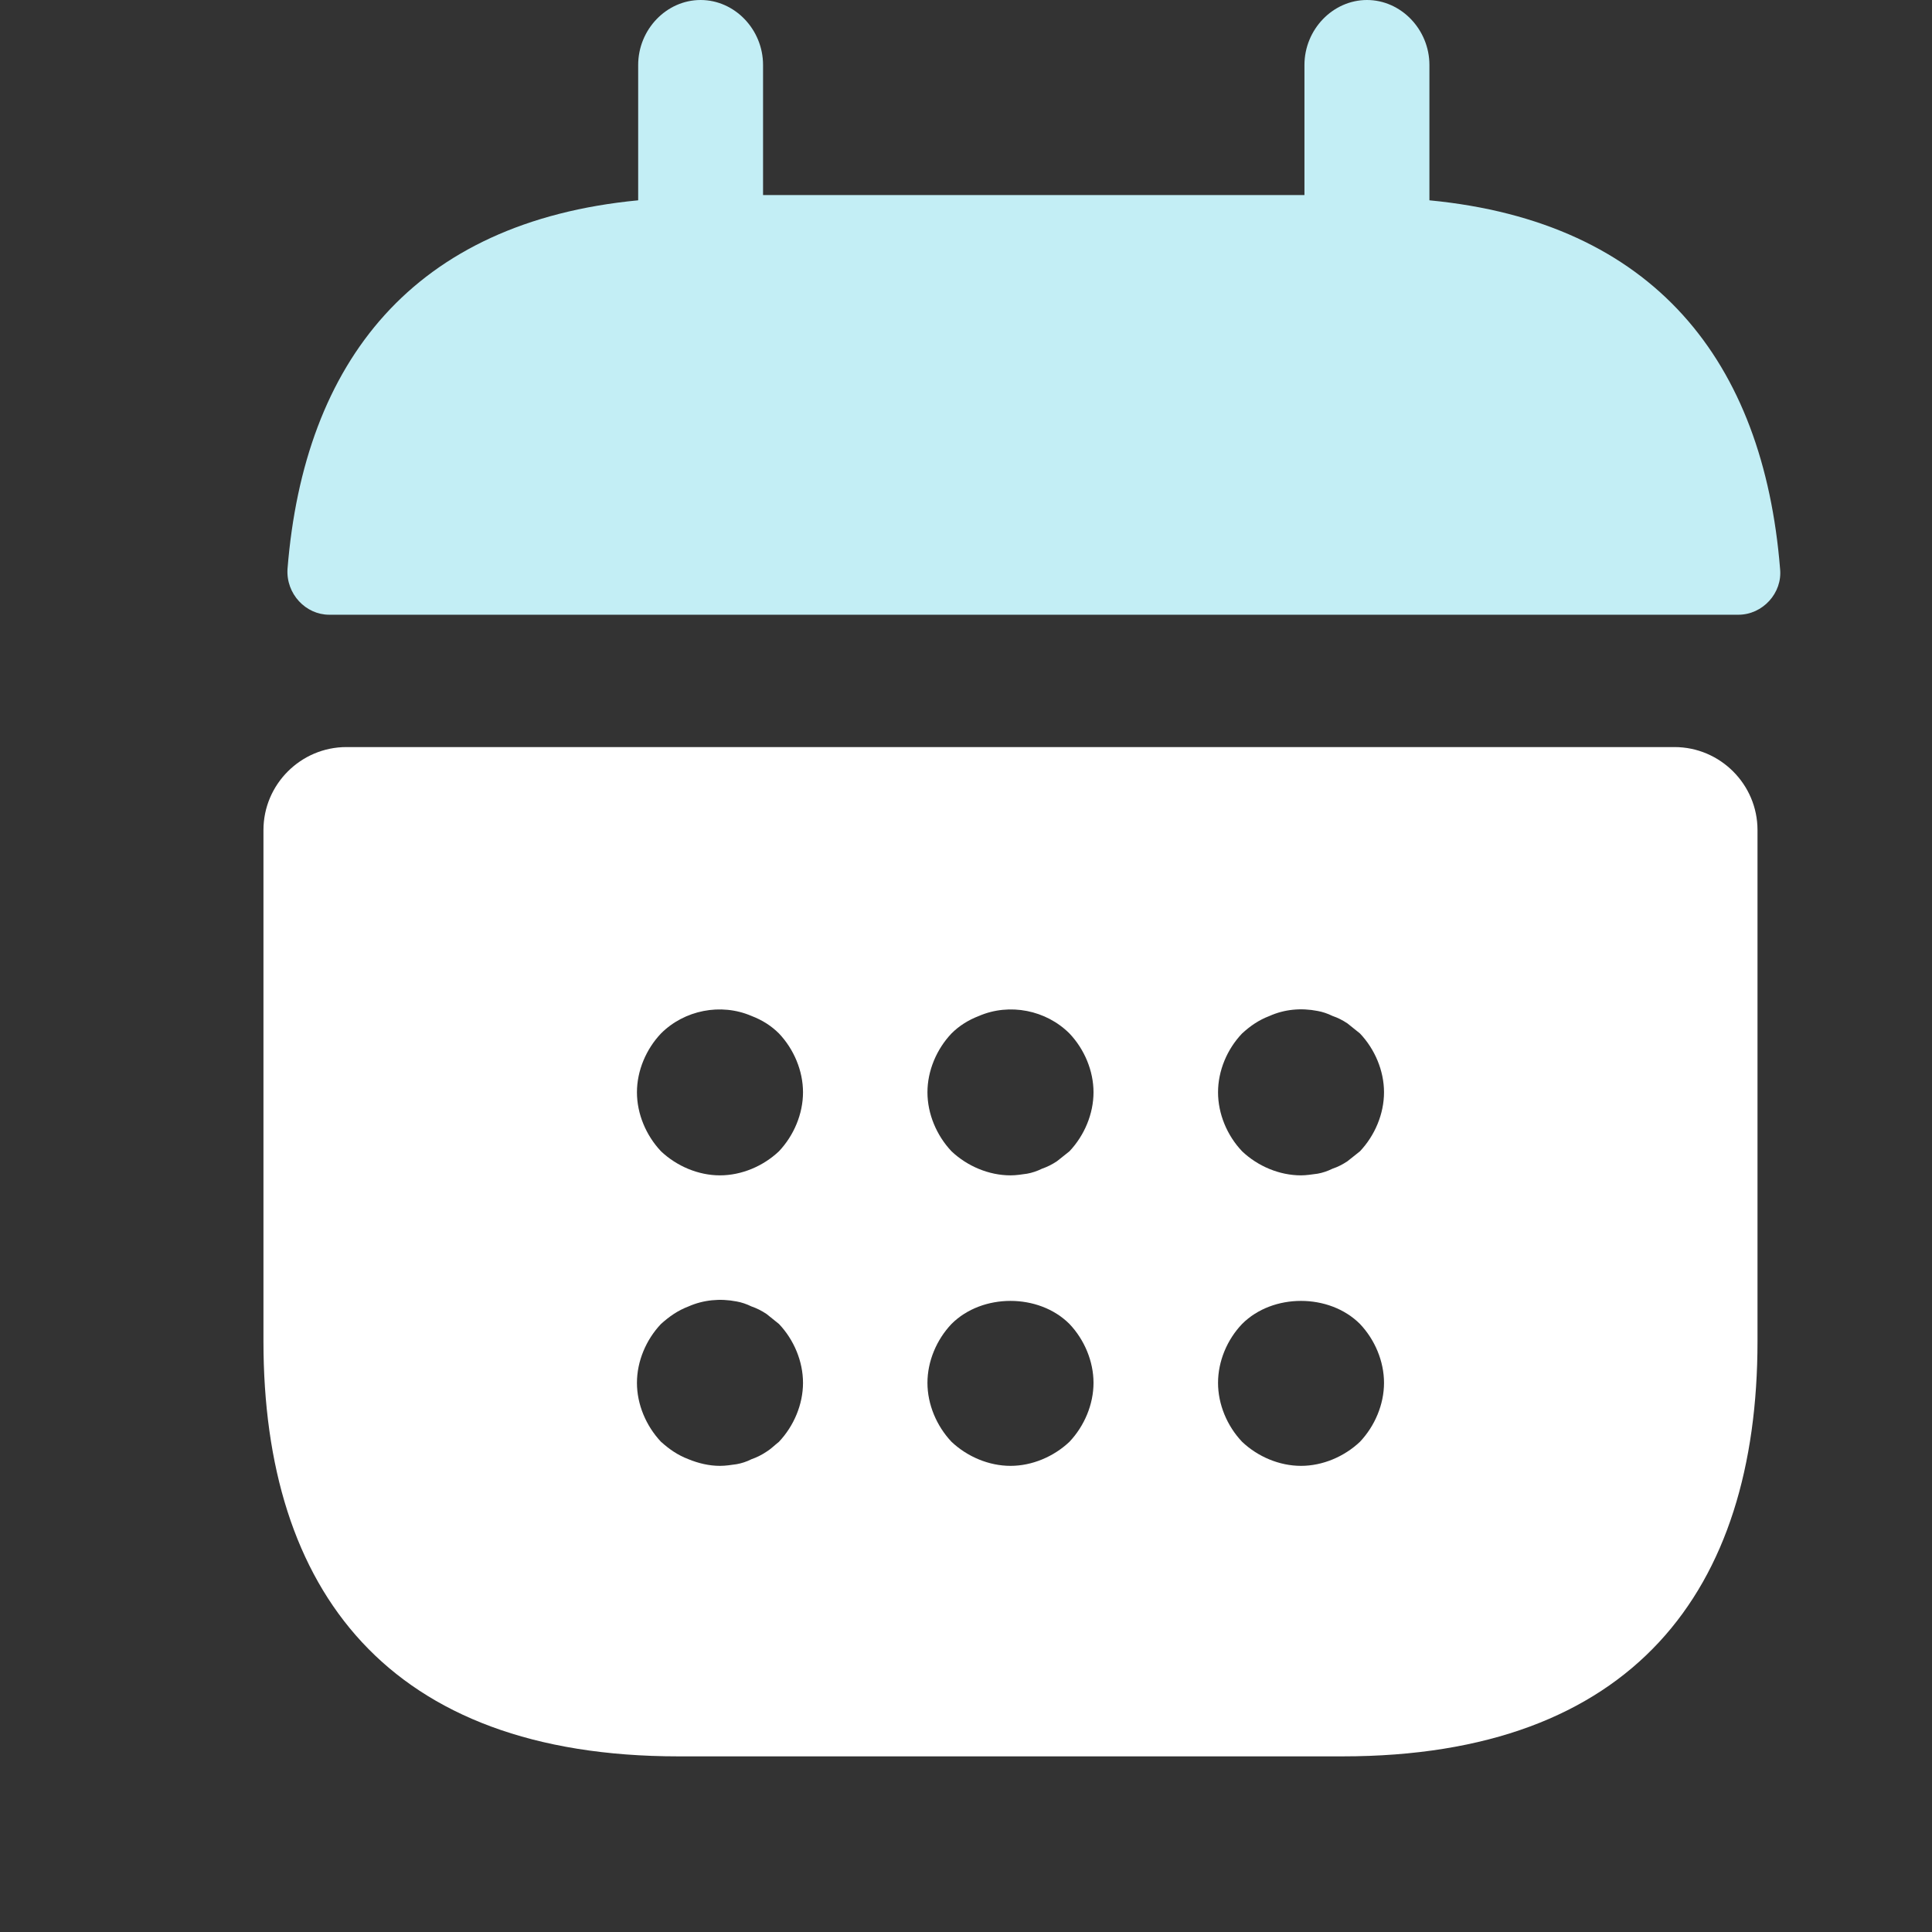 <svg xmlns="http://www.w3.org/2000/svg" width="22" height="22" viewBox="0 0 22 22" fill="none">
  <rect x="0" y="0" width="22" height="22" fill="#333333" stroke="none"/>
  <path d="M19.068 8.507H3.945C3.425 8.507 3 8.932 3 9.452V15.274C3 18.11 4.418 20 7.726 20H15.287C18.596 20 20.013 18.11 20.013 15.274V9.452C20.013 8.932 19.588 8.507 19.068 8.507ZM8.87 16.418C8.822 16.456 8.775 16.503 8.728 16.531C8.671 16.569 8.614 16.597 8.558 16.616C8.501 16.645 8.444 16.663 8.388 16.673C8.321 16.682 8.265 16.692 8.198 16.692C8.076 16.692 7.953 16.663 7.839 16.616C7.716 16.569 7.622 16.503 7.527 16.418C7.357 16.238 7.253 15.992 7.253 15.747C7.253 15.501 7.357 15.255 7.527 15.076C7.622 14.991 7.716 14.924 7.839 14.877C8.009 14.802 8.198 14.783 8.388 14.82C8.444 14.83 8.501 14.849 8.558 14.877C8.614 14.896 8.671 14.924 8.728 14.962L8.87 15.076C9.04 15.255 9.144 15.501 9.144 15.747C9.144 15.992 9.04 16.238 8.87 16.418ZM8.87 13.11C8.69 13.28 8.444 13.384 8.198 13.384C7.953 13.384 7.707 13.28 7.527 13.11C7.357 12.93 7.253 12.684 7.253 12.438C7.253 12.193 7.357 11.947 7.527 11.768C7.792 11.503 8.208 11.418 8.558 11.569C8.681 11.616 8.784 11.682 8.87 11.768C9.04 11.947 9.144 12.193 9.144 12.438C9.144 12.684 9.04 12.93 8.87 13.11ZM12.178 16.418C11.998 16.588 11.752 16.692 11.507 16.692C11.261 16.692 11.015 16.588 10.835 16.418C10.665 16.238 10.561 15.992 10.561 15.747C10.561 15.501 10.665 15.255 10.835 15.076C11.185 14.726 11.828 14.726 12.178 15.076C12.348 15.255 12.452 15.501 12.452 15.747C12.452 15.992 12.348 16.238 12.178 16.418ZM12.178 13.11L12.036 13.223C11.979 13.261 11.922 13.289 11.866 13.308C11.809 13.336 11.752 13.355 11.696 13.365C11.63 13.374 11.573 13.384 11.507 13.384C11.261 13.384 11.015 13.28 10.835 13.11C10.665 12.93 10.561 12.684 10.561 12.438C10.561 12.193 10.665 11.947 10.835 11.768C10.921 11.682 11.025 11.616 11.147 11.569C11.497 11.418 11.913 11.503 12.178 11.768C12.348 11.947 12.452 12.193 12.452 12.438C12.452 12.684 12.348 12.93 12.178 13.11ZM15.486 16.418C15.306 16.588 15.06 16.692 14.815 16.692C14.569 16.692 14.323 16.588 14.144 16.418C13.973 16.238 13.87 15.992 13.87 15.747C13.87 15.501 13.973 15.255 14.144 15.076C14.493 14.726 15.136 14.726 15.486 15.076C15.656 15.255 15.76 15.501 15.76 15.747C15.76 15.992 15.656 16.238 15.486 16.418ZM15.486 13.11L15.344 13.223C15.287 13.261 15.231 13.289 15.174 13.308C15.117 13.336 15.06 13.355 15.004 13.365C14.938 13.374 14.871 13.384 14.815 13.384C14.569 13.384 14.323 13.28 14.144 13.11C13.973 12.93 13.87 12.684 13.87 12.438C13.87 12.193 13.973 11.947 14.144 11.768C14.238 11.682 14.333 11.616 14.456 11.569C14.626 11.493 14.815 11.475 15.004 11.512C15.06 11.522 15.117 11.541 15.174 11.569C15.231 11.588 15.287 11.616 15.344 11.654L15.486 11.768C15.656 11.947 15.76 12.193 15.76 12.438C15.76 12.684 15.656 12.93 15.486 13.11Z" fill="white"/>
  <path d="M16.277 2.281V0.74C16.277 0.336 15.954 0 15.566 0C15.177 0 14.854 0.336 14.854 0.74V2.221H8.689V0.74C8.689 0.336 8.367 0 7.978 0C7.589 0 7.267 0.336 7.267 0.74V2.281C4.706 2.527 3.463 4.117 3.274 6.477C3.255 6.763 3.482 7 3.748 7H19.796C20.071 7 20.299 6.753 20.27 6.477C20.08 4.117 18.838 2.527 16.277 2.281Z" fill="#C3EEF5"/>
</svg>